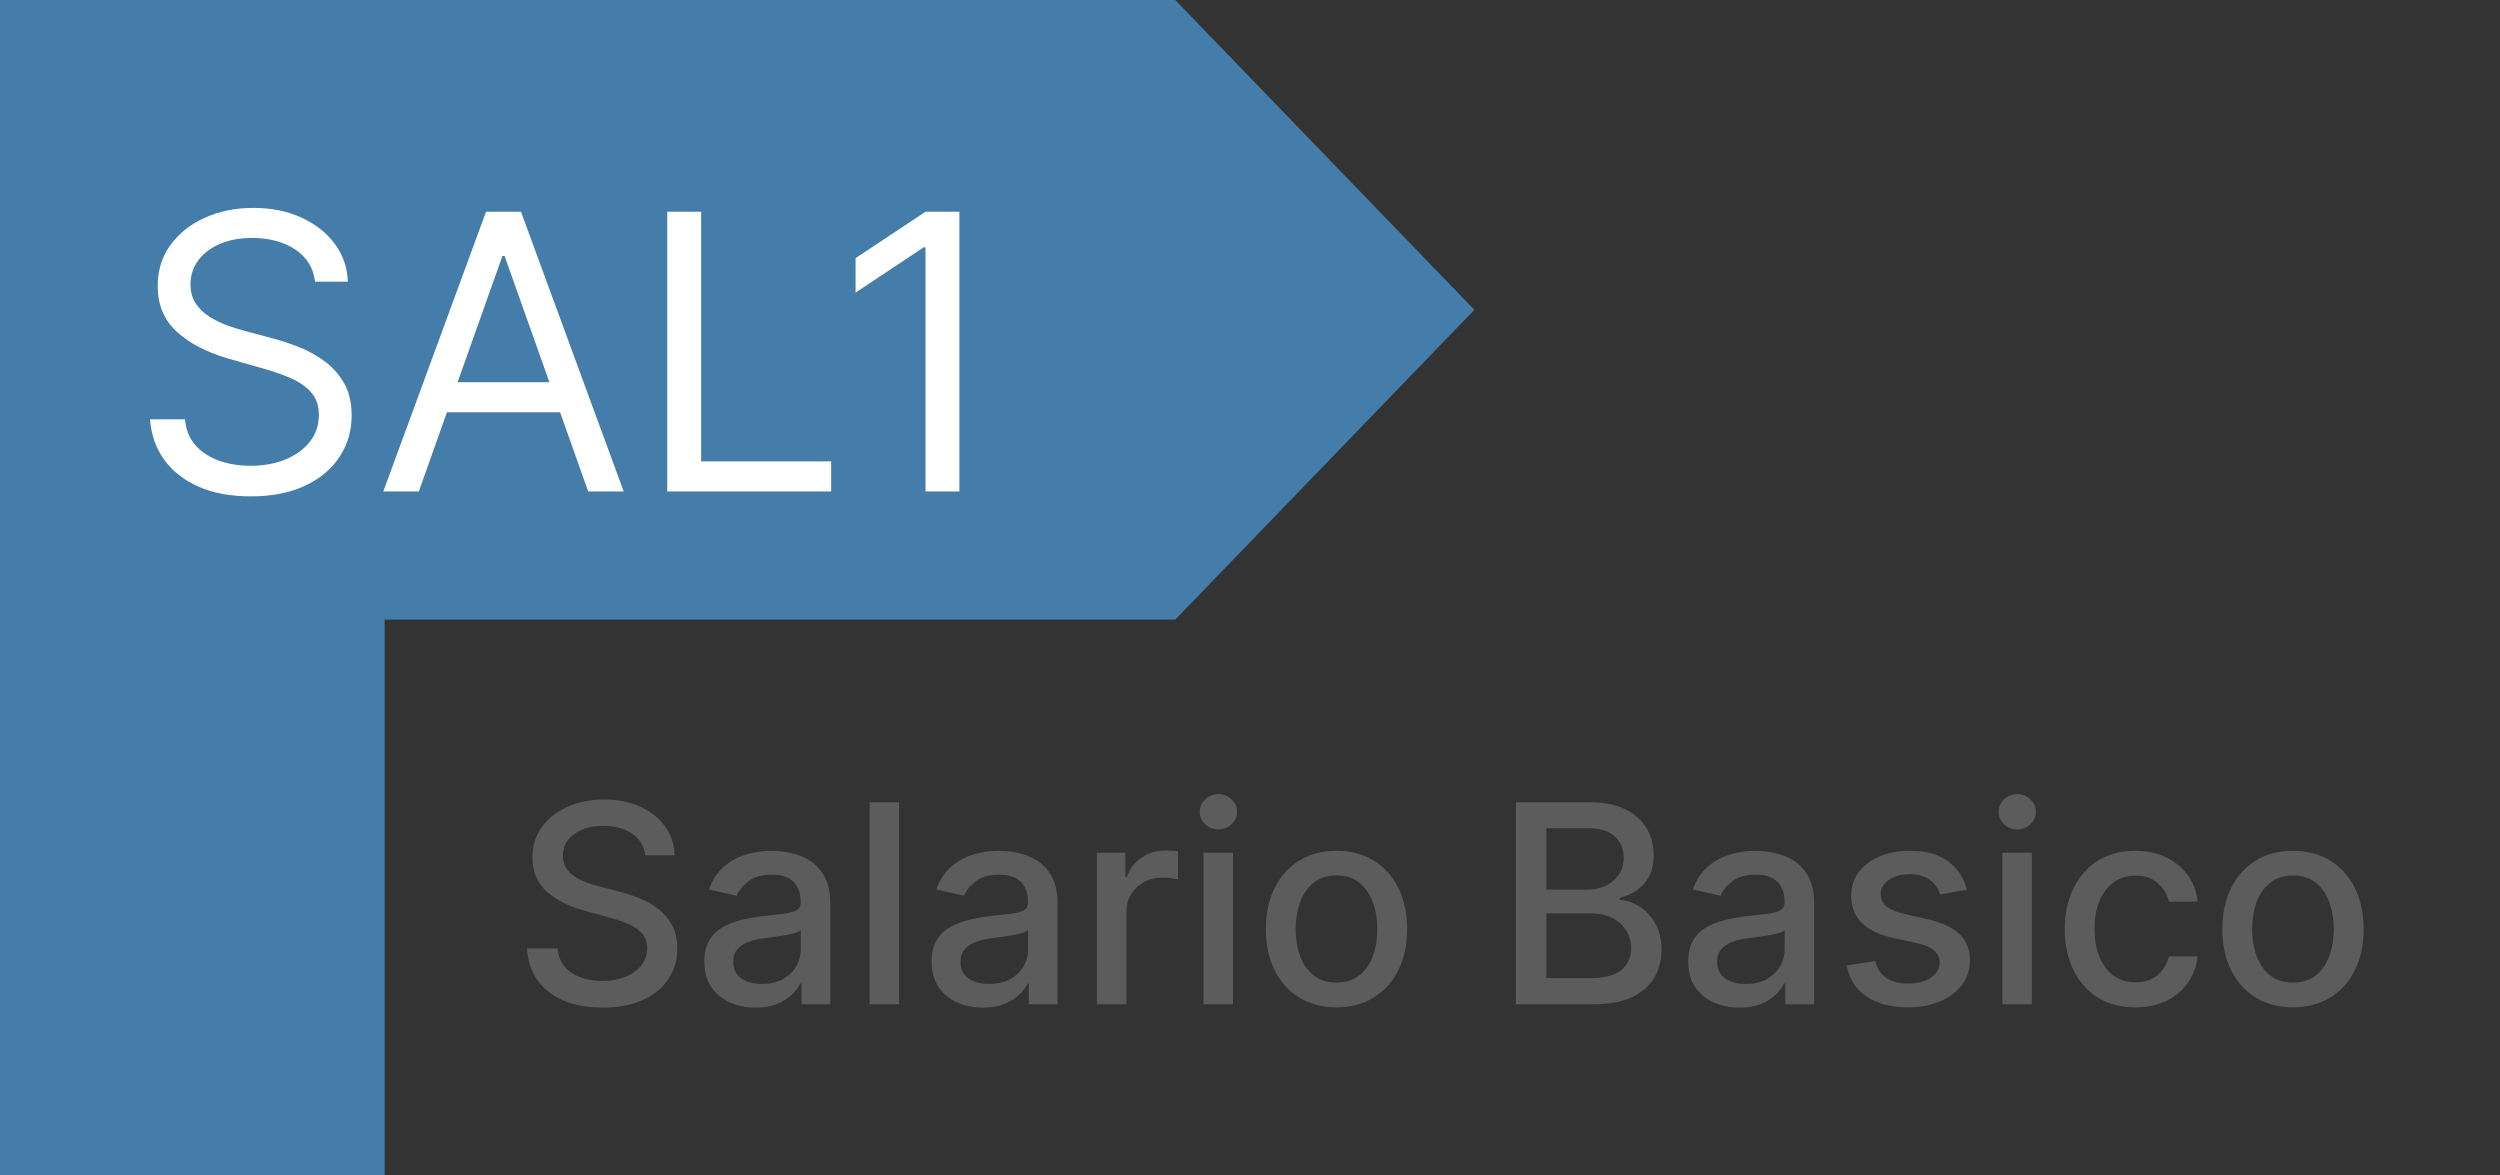 <svg width="117" height="55" viewBox="0 0 117 55" fill="none" xmlns="http://www.w3.org/2000/svg">
<rect x="0" y="0" width="117" height="55" fill="#333333" stroke="none"/>
<path d="M0 0H55L69 14.5L55 29H18V55H0V0Z" fill="#447DA9"/>
<path d="M14.744 13.182C14.668 12.534 14.357 12.031 13.811 11.673C13.266 11.315 12.597 11.136 11.804 11.136C11.224 11.136 10.717 11.23 10.283 11.418C9.852 11.605 9.516 11.863 9.273 12.191C9.034 12.519 8.915 12.892 8.915 13.31C8.915 13.659 8.998 13.96 9.164 14.211C9.335 14.458 9.552 14.665 9.816 14.831C10.08 14.993 10.357 15.127 10.647 15.234C10.937 15.336 11.203 15.419 11.446 15.483L12.776 15.841C13.117 15.93 13.496 16.054 13.913 16.212C14.335 16.369 14.738 16.584 15.121 16.857C15.509 17.126 15.829 17.471 16.08 17.893C16.332 18.315 16.457 18.832 16.457 19.446C16.457 20.153 16.272 20.793 15.901 21.364C15.535 21.935 14.998 22.389 14.29 22.725C13.587 23.062 12.733 23.23 11.727 23.23C10.79 23.23 9.978 23.079 9.292 22.776C8.61 22.474 8.073 22.052 7.681 21.511C7.293 20.97 7.074 20.341 7.023 19.625H8.659C8.702 20.119 8.868 20.528 9.158 20.852C9.452 21.172 9.822 21.41 10.27 21.568C10.722 21.722 11.207 21.798 11.727 21.798C12.332 21.798 12.876 21.7 13.357 21.504C13.839 21.304 14.22 21.027 14.501 20.673C14.783 20.315 14.923 19.898 14.923 19.421C14.923 18.986 14.802 18.632 14.559 18.359C14.316 18.087 13.996 17.865 13.6 17.695C13.204 17.524 12.776 17.375 12.315 17.247L10.704 16.787C9.682 16.493 8.872 16.073 8.276 15.528C7.679 14.982 7.381 14.268 7.381 13.386C7.381 12.653 7.579 12.014 7.975 11.469C8.376 10.919 8.913 10.493 9.586 10.19C10.264 9.884 11.02 9.73 11.855 9.73C12.699 9.73 13.449 9.881 14.105 10.184C14.761 10.482 15.281 10.891 15.665 11.411C16.053 11.931 16.257 12.521 16.278 13.182H14.744ZM19.601 23H17.939L22.746 9.909H24.382L29.189 23H27.527L23.615 11.98H23.513L19.601 23ZM20.214 17.886H26.913V19.293H20.214V17.886ZM31.228 23V9.909H32.813V21.594H38.898V23H31.228ZM44.899 9.909V23H43.314V11.571H43.237L40.041 13.693V12.082L43.314 9.909H44.899Z" fill="white"/>
<path d="M30.195 40.029C30.146 39.592 29.943 39.254 29.586 39.014C29.229 38.77 28.78 38.649 28.238 38.649C27.85 38.649 27.515 38.71 27.232 38.834C26.948 38.953 26.728 39.12 26.571 39.332C26.418 39.541 26.341 39.78 26.341 40.048C26.341 40.272 26.393 40.466 26.497 40.629C26.605 40.792 26.745 40.929 26.918 41.04C27.093 41.148 27.281 41.239 27.481 41.312C27.681 41.383 27.873 41.442 28.058 41.488L28.981 41.728C29.283 41.802 29.592 41.902 29.909 42.028C30.226 42.154 30.52 42.32 30.791 42.527C31.062 42.733 31.28 42.988 31.446 43.293C31.616 43.598 31.7 43.962 31.7 44.387C31.7 44.923 31.562 45.398 31.285 45.814C31.011 46.229 30.612 46.557 30.089 46.797C29.569 47.037 28.94 47.157 28.201 47.157C27.493 47.157 26.881 47.045 26.364 46.82C25.847 46.595 25.442 46.277 25.149 45.864C24.857 45.449 24.695 44.956 24.665 44.387H26.096C26.124 44.729 26.234 45.013 26.428 45.241C26.625 45.466 26.876 45.633 27.181 45.744C27.488 45.852 27.826 45.906 28.192 45.906C28.595 45.906 28.953 45.843 29.267 45.717C29.584 45.587 29.834 45.409 30.015 45.181C30.197 44.95 30.288 44.681 30.288 44.373C30.288 44.093 30.208 43.864 30.048 43.685C29.891 43.507 29.677 43.359 29.406 43.242C29.138 43.125 28.835 43.022 28.496 42.933L27.379 42.628C26.622 42.422 26.022 42.119 25.579 41.719C25.139 41.319 24.919 40.789 24.919 40.131C24.919 39.586 25.066 39.11 25.362 38.704C25.657 38.298 26.057 37.983 26.562 37.758C27.067 37.53 27.636 37.416 28.27 37.416C28.91 37.416 29.475 37.529 29.965 37.753C30.457 37.978 30.845 38.287 31.128 38.681C31.411 39.072 31.559 39.521 31.571 40.029H30.195ZM35.358 47.157C34.908 47.157 34.502 47.074 34.139 46.908C33.776 46.738 33.488 46.494 33.276 46.174C33.066 45.854 32.962 45.461 32.962 44.996C32.962 44.596 33.039 44.267 33.193 44.008C33.346 43.75 33.554 43.545 33.816 43.395C34.077 43.244 34.37 43.13 34.693 43.053C35.016 42.976 35.345 42.917 35.681 42.877C36.106 42.828 36.45 42.788 36.715 42.758C36.98 42.724 37.172 42.67 37.292 42.596C37.412 42.522 37.472 42.402 37.472 42.236V42.203C37.472 41.8 37.358 41.488 37.13 41.266C36.906 41.045 36.57 40.934 36.124 40.934C35.659 40.934 35.293 41.037 35.025 41.243C34.761 41.446 34.578 41.673 34.476 41.922L33.179 41.626C33.333 41.196 33.557 40.848 33.853 40.583C34.151 40.315 34.494 40.121 34.882 40.001C35.27 39.878 35.678 39.817 36.106 39.817C36.389 39.817 36.689 39.851 37.006 39.918C37.326 39.983 37.624 40.103 37.901 40.278C38.181 40.454 38.411 40.705 38.589 41.031C38.768 41.354 38.857 41.774 38.857 42.291V47H37.509V46.031H37.454C37.364 46.209 37.23 46.385 37.052 46.557C36.873 46.729 36.644 46.872 36.364 46.986C36.084 47.1 35.748 47.157 35.358 47.157ZM35.658 46.049C36.039 46.049 36.366 45.974 36.636 45.823C36.91 45.672 37.118 45.475 37.26 45.232C37.404 44.986 37.477 44.722 37.477 44.443V43.528C37.427 43.578 37.332 43.624 37.19 43.667C37.052 43.707 36.893 43.742 36.715 43.773C36.536 43.801 36.362 43.827 36.193 43.852C36.024 43.873 35.882 43.892 35.769 43.907C35.501 43.941 35.256 43.998 35.035 44.078C34.816 44.158 34.641 44.273 34.508 44.424C34.379 44.572 34.314 44.769 34.314 45.015C34.314 45.356 34.441 45.615 34.693 45.791C34.945 45.963 35.267 46.049 35.658 46.049ZM42.076 37.545V47H40.696V37.545H42.076ZM45.996 47.157C45.547 47.157 45.141 47.074 44.778 46.908C44.414 46.738 44.127 46.494 43.914 46.174C43.705 45.854 43.6 45.461 43.6 44.996C43.6 44.596 43.677 44.267 43.831 44.008C43.985 43.75 44.193 43.545 44.455 43.395C44.716 43.244 45.008 43.13 45.332 43.053C45.655 42.976 45.984 42.917 46.319 42.877C46.744 42.828 47.089 42.788 47.354 42.758C47.618 42.724 47.811 42.67 47.931 42.596C48.051 42.522 48.111 42.402 48.111 42.236V42.203C48.111 41.8 47.997 41.488 47.769 41.266C47.544 41.045 47.209 40.934 46.763 40.934C46.298 40.934 45.932 41.037 45.664 41.243C45.399 41.446 45.216 41.673 45.115 41.922L43.817 41.626C43.971 41.196 44.196 40.848 44.491 40.583C44.79 40.315 45.133 40.121 45.521 40.001C45.909 39.878 46.316 39.817 46.744 39.817C47.027 39.817 47.327 39.851 47.644 39.918C47.965 39.983 48.263 40.103 48.54 40.278C48.82 40.454 49.049 40.705 49.228 41.031C49.406 41.354 49.496 41.774 49.496 42.291V47H48.148V46.031H48.092C48.003 46.209 47.869 46.385 47.691 46.557C47.512 46.729 47.283 46.872 47.003 46.986C46.723 47.1 46.387 47.157 45.996 47.157ZM46.296 46.049C46.678 46.049 47.004 45.974 47.275 45.823C47.549 45.672 47.757 45.475 47.898 45.232C48.043 44.986 48.115 44.722 48.115 44.443V43.528C48.066 43.578 47.971 43.624 47.829 43.667C47.691 43.707 47.532 43.742 47.354 43.773C47.175 43.801 47.001 43.827 46.832 43.852C46.663 43.873 46.521 43.892 46.407 43.907C46.139 43.941 45.895 43.998 45.673 44.078C45.455 44.158 45.279 44.273 45.147 44.424C45.018 44.572 44.953 44.769 44.953 45.015C44.953 45.356 45.079 45.615 45.332 45.791C45.584 45.963 45.906 46.049 46.296 46.049ZM51.334 47V39.909H52.668V41.035H52.742C52.871 40.654 53.099 40.354 53.425 40.135C53.755 39.914 54.127 39.803 54.543 39.803C54.629 39.803 54.73 39.806 54.847 39.812C54.967 39.818 55.061 39.826 55.129 39.835V41.156C55.074 41.14 54.975 41.123 54.834 41.105C54.692 41.083 54.55 41.072 54.409 41.072C54.083 41.072 53.792 41.142 53.536 41.28C53.284 41.416 53.084 41.605 52.936 41.848C52.788 42.088 52.715 42.362 52.715 42.67V47H51.334ZM56.323 47V39.909H57.704V47H56.323ZM57.02 38.815C56.781 38.815 56.574 38.735 56.402 38.575C56.233 38.412 56.148 38.218 56.148 37.993C56.148 37.766 56.233 37.572 56.402 37.412C56.574 37.248 56.781 37.167 57.02 37.167C57.261 37.167 57.465 37.248 57.635 37.412C57.807 37.572 57.893 37.766 57.893 37.993C57.893 38.218 57.807 38.412 57.635 38.575C57.465 38.735 57.261 38.815 57.02 38.815ZM62.548 47.143C61.883 47.143 61.303 46.991 60.807 46.686C60.312 46.381 59.927 45.955 59.653 45.407C59.379 44.859 59.242 44.219 59.242 43.487C59.242 42.751 59.379 42.108 59.653 41.557C59.927 41.006 60.312 40.578 60.807 40.274C61.303 39.969 61.883 39.817 62.548 39.817C63.212 39.817 63.792 39.969 64.288 40.274C64.784 40.578 65.168 41.006 65.442 41.557C65.716 42.108 65.853 42.751 65.853 43.487C65.853 44.219 65.716 44.859 65.442 45.407C65.168 45.955 64.784 46.381 64.288 46.686C63.792 46.991 63.212 47.143 62.548 47.143ZM62.552 45.984C62.983 45.984 63.34 45.87 63.623 45.643C63.906 45.415 64.116 45.112 64.251 44.733C64.39 44.355 64.459 43.938 64.459 43.482C64.459 43.03 64.39 42.614 64.251 42.236C64.116 41.854 63.906 41.548 63.623 41.317C63.34 41.086 62.983 40.971 62.552 40.971C62.118 40.971 61.758 41.086 61.472 41.317C61.189 41.548 60.978 41.854 60.84 42.236C60.704 42.614 60.636 43.03 60.636 43.482C60.636 43.938 60.704 44.355 60.84 44.733C60.978 45.112 61.189 45.415 61.472 45.643C61.758 45.87 62.118 45.984 62.552 45.984ZM70.945 47V37.545H74.407C75.078 37.545 75.634 37.656 76.074 37.878C76.514 38.096 76.843 38.393 77.062 38.769C77.28 39.141 77.39 39.561 77.39 40.029C77.39 40.423 77.317 40.755 77.173 41.026C77.028 41.294 76.834 41.51 76.591 41.673C76.351 41.833 76.086 41.95 75.797 42.023V42.116C76.111 42.131 76.417 42.233 76.716 42.42C77.017 42.605 77.266 42.868 77.463 43.21C77.66 43.551 77.759 43.967 77.759 44.456C77.759 44.94 77.645 45.373 77.417 45.758C77.193 46.14 76.845 46.443 76.374 46.668C75.903 46.889 75.301 47 74.569 47H70.945ZM72.371 45.777H74.43C75.114 45.777 75.603 45.644 75.898 45.38C76.194 45.115 76.342 44.784 76.342 44.387C76.342 44.089 76.266 43.815 76.115 43.565C75.965 43.316 75.749 43.117 75.469 42.97C75.192 42.822 74.863 42.748 74.481 42.748H72.371V45.777ZM72.371 41.636H74.283C74.603 41.636 74.891 41.574 75.146 41.451C75.404 41.328 75.609 41.156 75.76 40.934C75.914 40.709 75.991 40.445 75.991 40.14C75.991 39.749 75.854 39.421 75.58 39.157C75.306 38.892 74.886 38.76 74.32 38.76H72.371V41.636ZM81.404 47.157C80.954 47.157 80.548 47.074 80.185 46.908C79.822 46.738 79.534 46.494 79.322 46.174C79.112 45.854 79.008 45.461 79.008 44.996C79.008 44.596 79.085 44.267 79.239 44.008C79.392 43.75 79.6 43.545 79.862 43.395C80.123 43.244 80.416 43.13 80.739 43.053C81.062 42.976 81.391 42.917 81.727 42.877C82.151 42.828 82.496 42.788 82.761 42.758C83.025 42.724 83.218 42.67 83.338 42.596C83.458 42.522 83.518 42.402 83.518 42.236V42.203C83.518 41.8 83.404 41.488 83.176 41.266C82.952 41.045 82.616 40.934 82.17 40.934C81.705 40.934 81.339 41.037 81.071 41.243C80.806 41.446 80.623 41.673 80.522 41.922L79.225 41.626C79.379 41.196 79.603 40.848 79.899 40.583C80.197 40.315 80.54 40.121 80.928 40.001C81.316 39.878 81.724 39.817 82.151 39.817C82.435 39.817 82.735 39.851 83.052 39.918C83.372 39.983 83.67 40.103 83.947 40.278C84.227 40.454 84.457 40.705 84.635 41.031C84.814 41.354 84.903 41.774 84.903 42.291V47H83.555V46.031H83.499C83.41 46.209 83.276 46.385 83.098 46.557C82.919 46.729 82.69 46.872 82.41 46.986C82.13 47.1 81.794 47.157 81.404 47.157ZM81.704 46.049C82.085 46.049 82.412 45.974 82.682 45.823C82.956 45.672 83.164 45.475 83.306 45.232C83.45 44.986 83.522 44.722 83.522 44.443V43.528C83.473 43.578 83.378 43.624 83.236 43.667C83.098 43.707 82.939 43.742 82.761 43.773C82.582 43.801 82.408 43.827 82.239 43.852C82.07 43.873 81.928 43.892 81.814 43.907C81.547 43.941 81.302 43.998 81.08 44.078C80.862 44.158 80.686 44.273 80.554 44.424C80.425 44.572 80.36 44.769 80.36 45.015C80.36 45.356 80.486 45.615 80.739 45.791C80.991 45.963 81.313 46.049 81.704 46.049ZM92.055 41.64L90.804 41.862C90.752 41.702 90.668 41.55 90.555 41.405C90.444 41.26 90.293 41.142 90.102 41.049C89.911 40.957 89.673 40.911 89.387 40.911C88.996 40.911 88.669 40.999 88.408 41.174C88.146 41.346 88.016 41.569 88.016 41.843C88.016 42.08 88.103 42.271 88.279 42.416C88.454 42.56 88.737 42.679 89.128 42.771L90.254 43.03C90.907 43.181 91.393 43.413 91.713 43.727C92.033 44.041 92.193 44.449 92.193 44.95C92.193 45.375 92.07 45.754 91.824 46.086C91.581 46.415 91.241 46.674 90.804 46.861C90.37 47.049 89.867 47.143 89.294 47.143C88.5 47.143 87.852 46.974 87.351 46.635C86.849 46.294 86.541 45.809 86.427 45.181L87.762 44.978C87.845 45.326 88.016 45.589 88.274 45.767C88.533 45.943 88.87 46.031 89.285 46.031C89.737 46.031 90.099 45.937 90.37 45.749C90.641 45.558 90.776 45.326 90.776 45.052C90.776 44.83 90.693 44.644 90.527 44.493C90.364 44.342 90.113 44.229 89.774 44.152L88.574 43.889C87.912 43.738 87.423 43.498 87.106 43.168C86.792 42.839 86.635 42.422 86.635 41.917C86.635 41.499 86.752 41.133 86.986 40.819C87.22 40.505 87.543 40.26 87.956 40.084C88.368 39.906 88.84 39.817 89.373 39.817C90.139 39.817 90.742 39.983 91.182 40.315C91.623 40.645 91.913 41.086 92.055 41.64ZM93.711 47V39.909H95.091V47H93.711ZM94.408 38.815C94.168 38.815 93.962 38.735 93.79 38.575C93.62 38.412 93.536 38.218 93.536 37.993C93.536 37.766 93.62 37.572 93.79 37.412C93.962 37.248 94.168 37.167 94.408 37.167C94.648 37.167 94.853 37.248 95.022 37.412C95.195 37.572 95.281 37.766 95.281 37.993C95.281 38.218 95.195 38.412 95.022 38.575C94.853 38.735 94.648 38.815 94.408 38.815ZM99.935 47.143C99.249 47.143 98.658 46.988 98.163 46.677C97.67 46.363 97.292 45.931 97.027 45.38C96.762 44.829 96.63 44.198 96.63 43.487C96.63 42.767 96.765 42.131 97.036 41.58C97.307 41.026 97.689 40.594 98.181 40.283C98.673 39.972 99.254 39.817 99.921 39.817C100.46 39.817 100.94 39.917 101.362 40.117C101.783 40.314 102.123 40.591 102.382 40.948C102.644 41.305 102.799 41.722 102.848 42.199H101.505C101.431 41.867 101.262 41.58 100.997 41.34C100.735 41.1 100.385 40.98 99.945 40.98C99.56 40.98 99.223 41.082 98.933 41.285C98.647 41.485 98.424 41.771 98.264 42.144C98.104 42.513 98.024 42.95 98.024 43.455C98.024 43.972 98.103 44.418 98.26 44.793C98.416 45.169 98.638 45.46 98.924 45.666C99.214 45.872 99.554 45.975 99.945 45.975C100.206 45.975 100.443 45.927 100.655 45.832C100.871 45.733 101.051 45.593 101.196 45.412C101.343 45.23 101.446 45.012 101.505 44.756H102.848C102.799 45.215 102.65 45.624 102.4 45.984C102.151 46.344 101.817 46.628 101.399 46.834C100.983 47.04 100.495 47.143 99.935 47.143ZM107.311 47.143C106.646 47.143 106.066 46.991 105.571 46.686C105.075 46.381 104.691 45.955 104.417 45.407C104.143 44.859 104.006 44.219 104.006 43.487C104.006 42.751 104.143 42.108 104.417 41.557C104.691 41.006 105.075 40.578 105.571 40.274C106.066 39.969 106.646 39.817 107.311 39.817C107.976 39.817 108.556 39.969 109.052 40.274C109.547 40.578 109.932 41.006 110.206 41.557C110.48 42.108 110.617 42.751 110.617 43.487C110.617 44.219 110.48 44.859 110.206 45.407C109.932 45.955 109.547 46.381 109.052 46.686C108.556 46.991 107.976 47.143 107.311 47.143ZM107.316 45.984C107.747 45.984 108.104 45.87 108.387 45.643C108.67 45.415 108.879 45.112 109.015 44.733C109.153 44.355 109.222 43.938 109.222 43.482C109.222 43.03 109.153 42.614 109.015 42.236C108.879 41.854 108.67 41.548 108.387 41.317C108.104 41.086 107.747 40.971 107.316 40.971C106.882 40.971 106.522 41.086 106.236 41.317C105.952 41.548 105.742 41.854 105.603 42.236C105.468 42.614 105.4 43.03 105.4 43.482C105.4 43.938 105.468 44.355 105.603 44.733C105.742 45.112 105.952 45.415 106.236 45.643C106.522 45.87 106.882 45.984 107.316 45.984Z" fill="#5C5C5C"/>
</svg>
